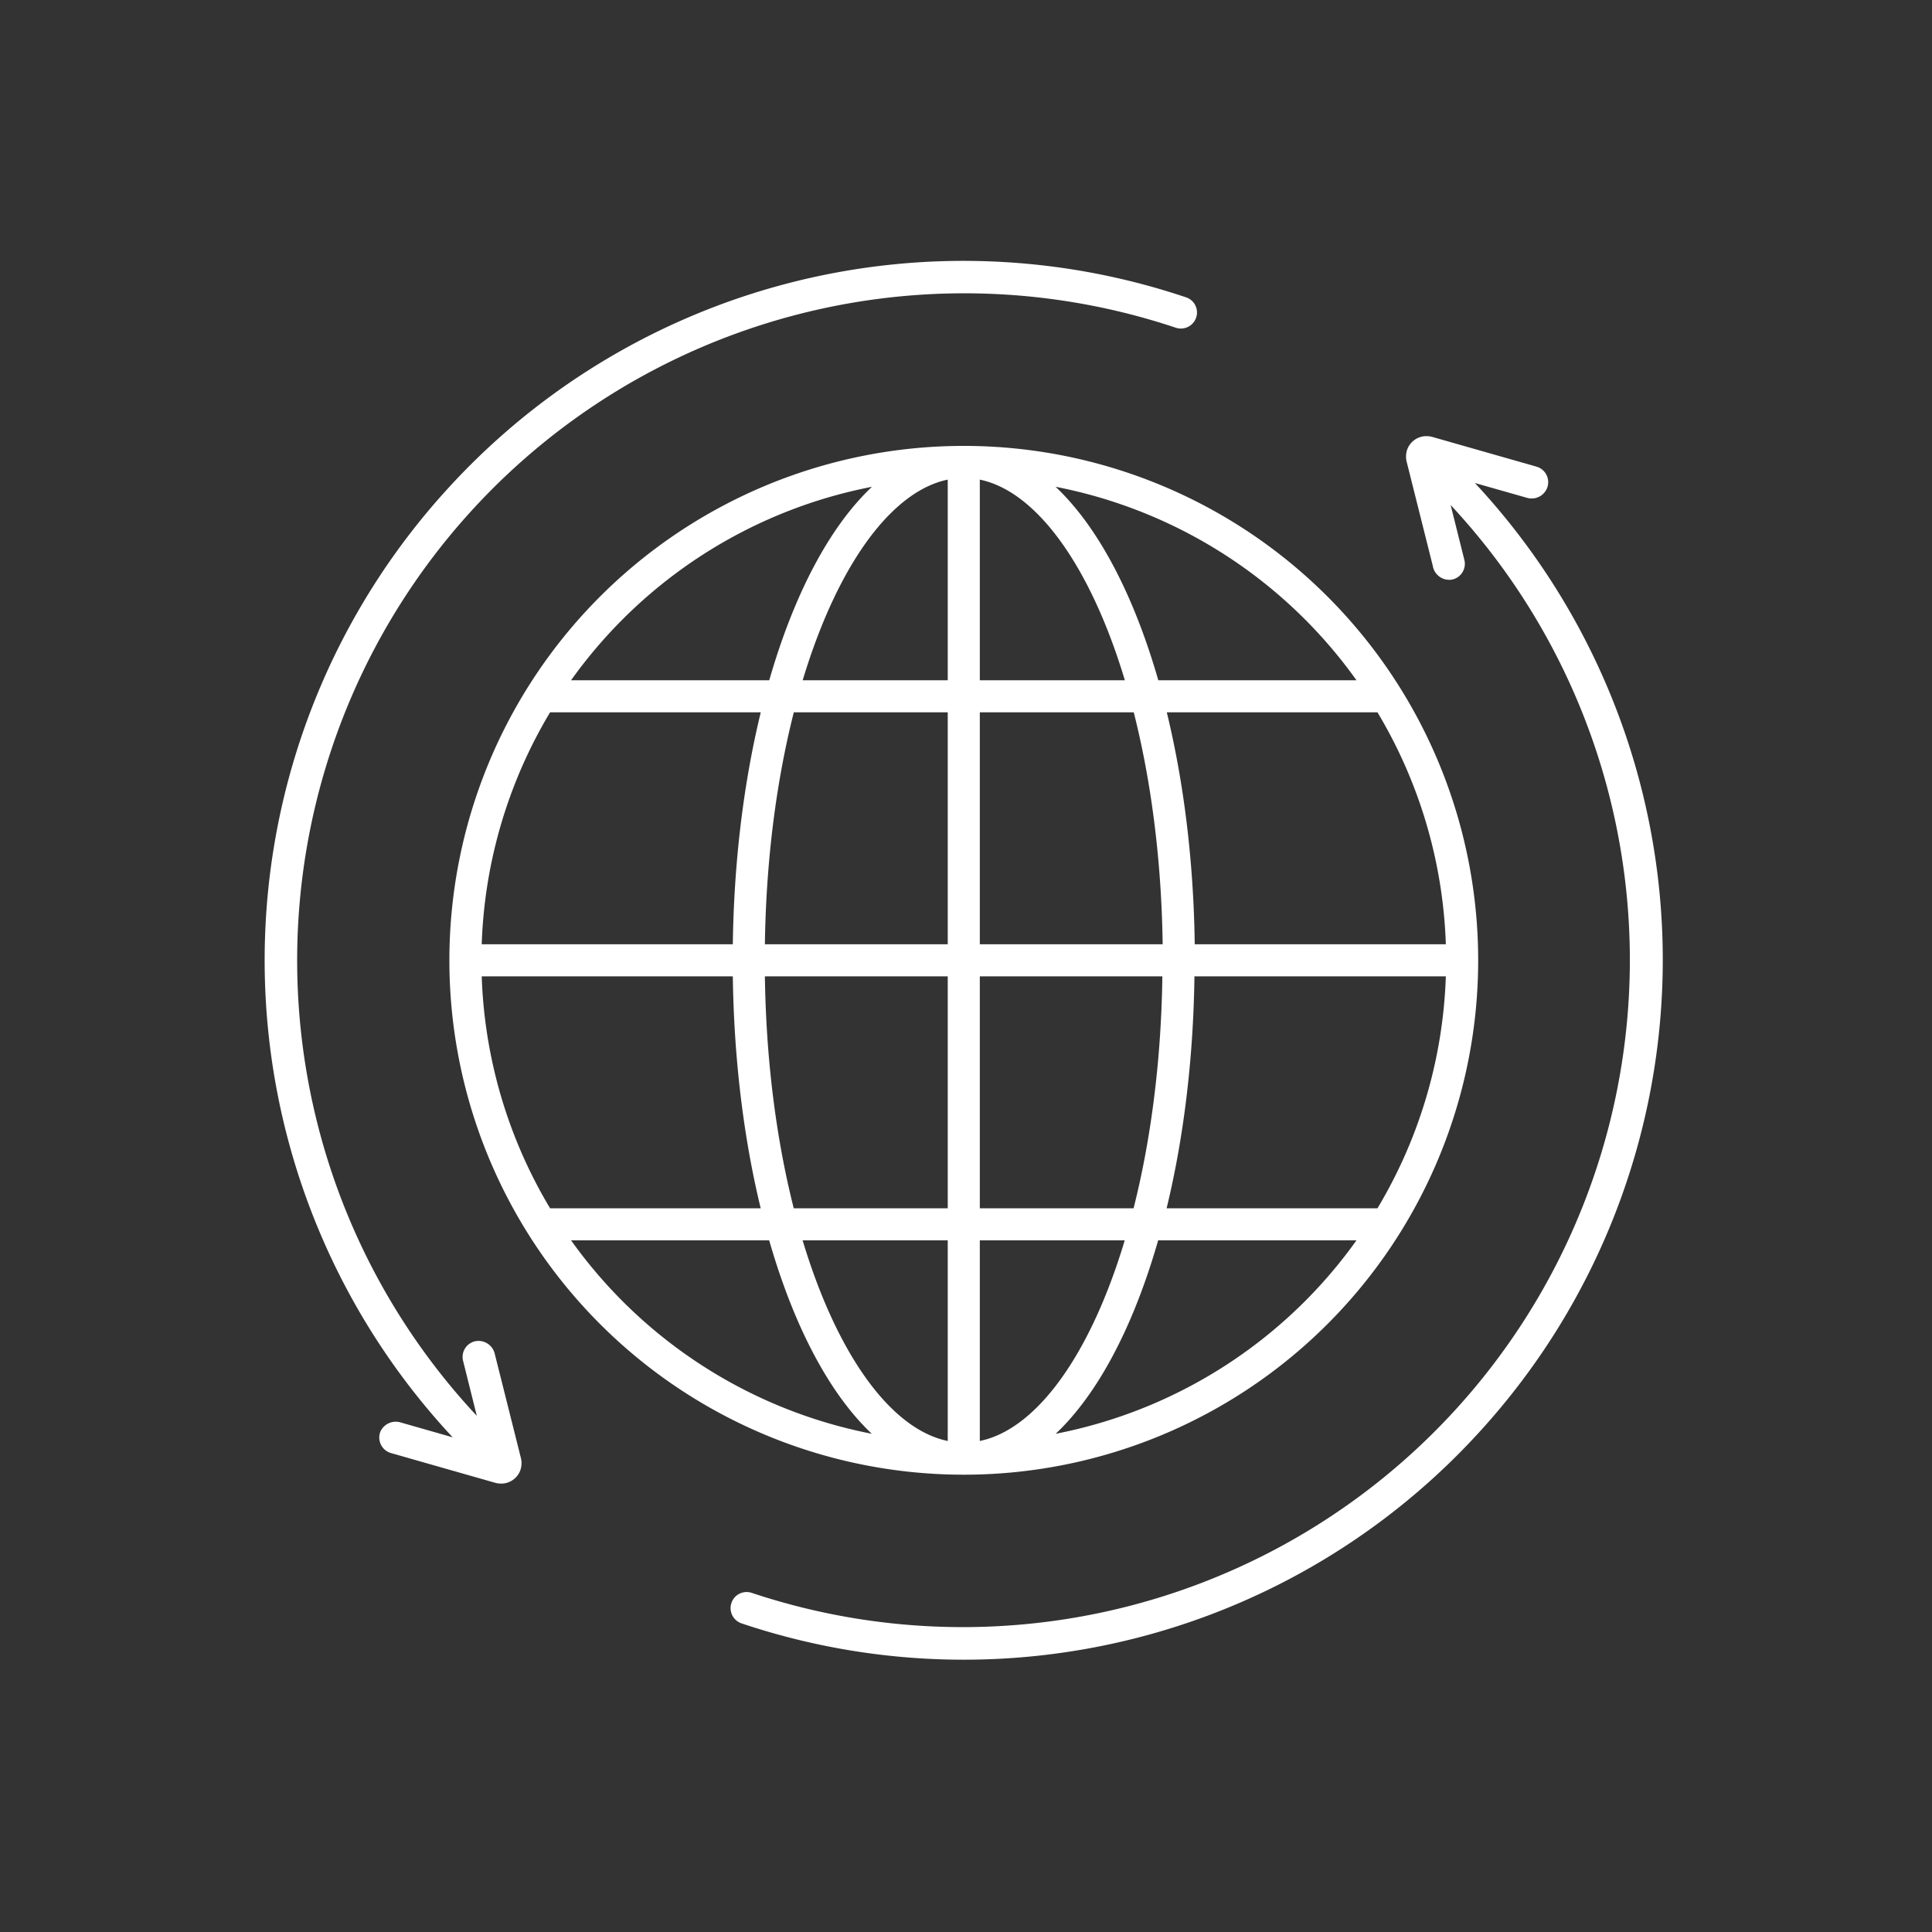 <svg id="Layer_1" data-name="Layer 1" xmlns="http://www.w3.org/2000/svg" viewBox="0 0 200 200"><rect x="0" y="0" width="200" height="200" fill="#333333" stroke="none"/><defs><style>.cls-1{fill:none;stroke:#fff;stroke-miterlimit:10;stroke-width:3.32px;}.cls-2{fill:#fff;}</style></defs><path class="cls-1" d="M151.36,99.41A51.59,51.59,0,1,0,99.77,151a51.59,51.59,0,0,0,51.59-51.59Zm-29.33,0c0-28.5-10-51.59-22.26-51.59S77.51,70.91,77.51,99.41,87.48,151,99.77,151,122,127.9,122,99.41ZM56.33,72.08h87.2M56.25,126.74h87.2M56.33,99.41h87.2m-95.35,0H151.36"/><path class="cls-2" d="M46.51,50.41a72.37,72.37,0,0,0,.35,98.38l-5.39-1.54a1.74,1.74,0,0,0-2.09.95,1.67,1.67,0,0,0,1.09,2.22l10.8,3.08a2.25,2.25,0,0,0,.58.08,2.1,2.1,0,0,0,2-1.34,2.25,2.25,0,0,0,.06-1.36l-2.69-10.72a1.73,1.73,0,0,0-2-1.32,1.66,1.66,0,0,0-1.29,2l1.43,5.73A69.06,69.06,0,0,1,121.7,33.92a1.67,1.67,0,0,0,2.11-1h0a1.65,1.65,0,0,0-1-2.13A72.23,72.23,0,0,0,46.51,50.41Z"/><line class="cls-1" x1="99.77" y1="47.82" x2="99.77" y2="151"/><path class="cls-2" d="M153,148.4A72.39,72.39,0,0,0,152.68,50l5.38,1.53a1.72,1.72,0,0,0,2.09-1,1.67,1.67,0,0,0-1.08-2.22l-10.8-3.08a2.25,2.25,0,0,0-.58-.08,2.11,2.11,0,0,0-2,1.34,2.25,2.25,0,0,0-.06,1.36l2.69,10.72A1.73,1.73,0,0,0,150.31,60a1.67,1.67,0,0,0,1.29-2l-1.43-5.72A69.06,69.06,0,0,1,77.84,164.9a1.66,1.66,0,0,0-2.11,1h0a1.67,1.67,0,0,0,1,2.14A72.23,72.23,0,0,0,153,148.4Z"/></svg>
